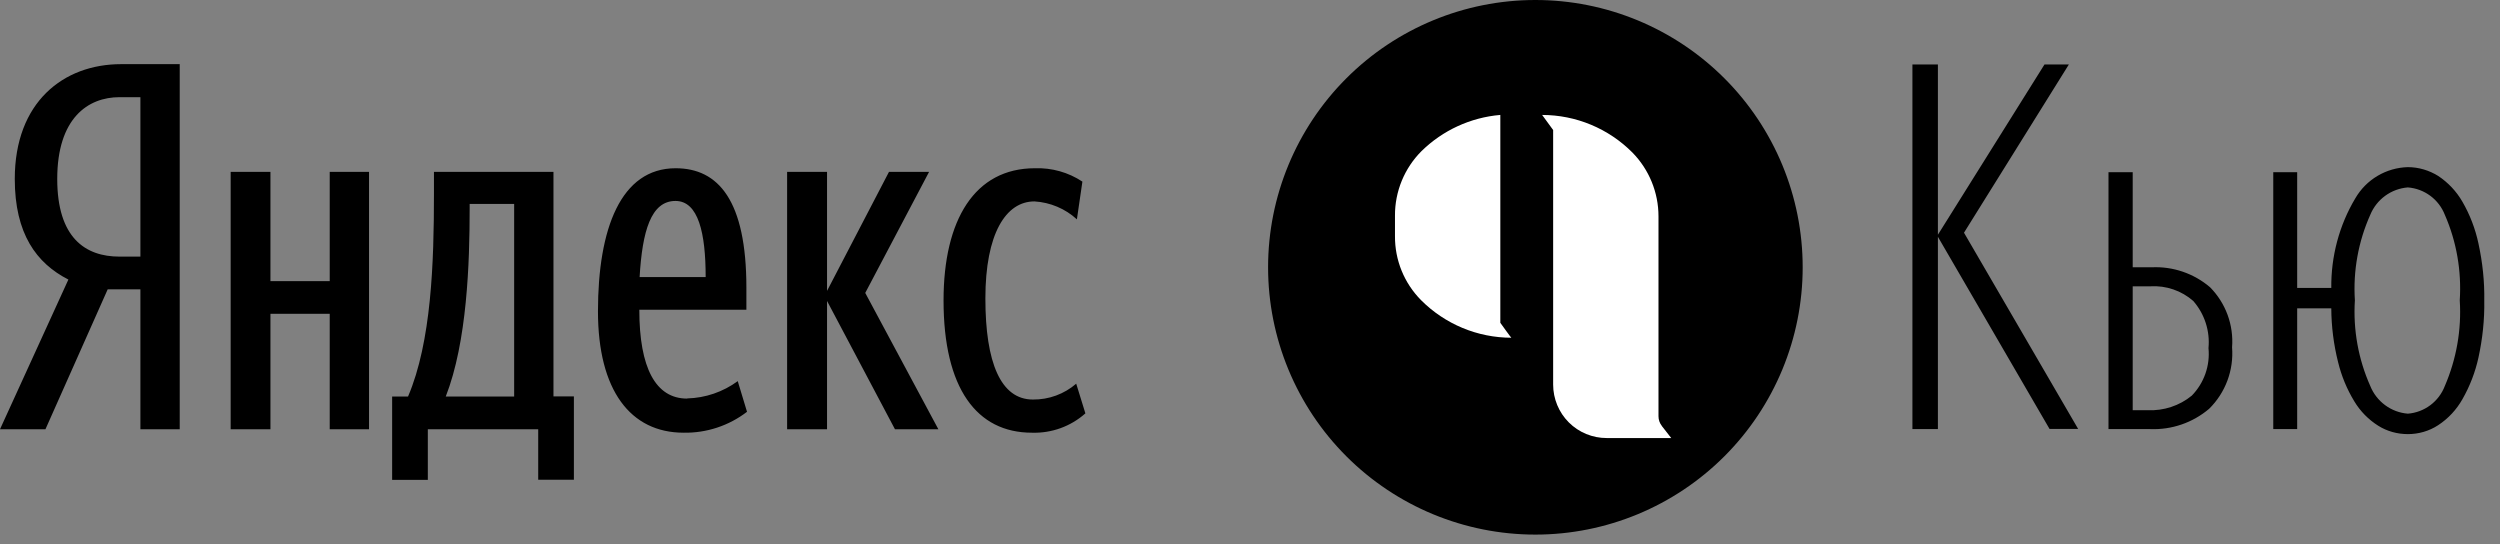 <svg width="124" height="27" viewBox="0 0 124 27" fill="none" xmlns="http://www.w3.org/2000/svg">
<rect x="0" y="0" width="124" height="27" fill="#808080" stroke="none"/>
<g clip-path="url(#clip0)">
<path d="M96.12 11.753V21.283H94.856V3.197H96.12V11.643L101.407 3.197H102.616L97.414 11.542L103.076 21.275H101.657L96.12 11.745V11.753ZM104.589 8.54H105.782V13.258H106.718C107.776 13.206 108.814 13.561 109.619 14.248C110.004 14.638 110.3 15.105 110.489 15.619C110.677 16.133 110.753 16.682 110.711 17.227C110.755 17.788 110.675 18.351 110.479 18.878C110.282 19.405 109.973 19.882 109.572 20.277C108.756 20.969 107.709 21.328 106.64 21.283H104.581V8.54H104.589ZM105.782 14.201V20.347H106.539C107.318 20.378 108.098 20.129 108.714 19.622C109.015 19.313 109.245 18.942 109.388 18.535C109.531 18.128 109.583 17.695 109.541 17.266C109.581 16.846 109.534 16.421 109.404 16.019C109.274 15.617 109.063 15.245 108.785 14.927C108.2 14.416 107.438 14.155 106.663 14.201H105.782ZM119.43 21.532C118.907 21.532 118.4 21.392 117.964 21.119C117.476 20.813 117.067 20.396 116.771 19.902C116.404 19.298 116.133 18.64 115.967 17.953C115.749 17.083 115.636 16.19 115.632 15.293H113.94V21.283H112.754V8.54H113.94V14.28H115.632C115.616 12.72 116.022 11.176 116.825 9.834C117.091 9.376 117.47 8.993 117.926 8.723C118.382 8.453 118.9 8.304 119.43 8.29C119.96 8.29 120.483 8.446 120.935 8.727C121.426 9.054 121.84 9.491 122.136 10.006C122.509 10.651 122.777 11.351 122.932 12.08C123.134 13.016 123.236 13.952 123.22 14.911C123.236 15.855 123.134 16.806 122.932 17.734C122.773 18.459 122.504 19.156 122.136 19.801C121.84 20.323 121.434 20.76 120.935 21.088C120.483 21.384 119.96 21.532 119.43 21.532ZM119.43 20.518C119.834 20.486 120.22 20.34 120.545 20.097C120.869 19.854 121.118 19.524 121.263 19.146C121.84 17.805 122.097 16.354 122.004 14.896C122.097 13.445 121.848 11.987 121.263 10.653C121.116 10.277 120.866 9.951 120.542 9.711C120.217 9.471 119.832 9.327 119.43 9.296C119.024 9.328 118.635 9.471 118.306 9.711C117.977 9.95 117.721 10.277 117.566 10.653C116.973 11.979 116.708 13.437 116.802 14.896C116.71 16.353 116.972 17.812 117.566 19.146C117.718 19.525 117.974 19.855 118.303 20.097C118.632 20.34 119.022 20.486 119.43 20.518ZM76.155 26.516C79.671 26.516 83.043 25.119 85.529 22.633C88.016 20.146 89.413 16.774 89.413 13.258C89.413 9.742 88.016 6.369 85.529 3.883C83.043 1.397 79.671 0 76.155 0C72.638 0 69.266 1.397 66.78 3.883C64.294 6.369 62.897 9.742 62.897 13.258C62.897 16.774 64.294 20.146 66.78 22.633C69.266 25.119 72.638 26.516 76.155 26.516Z" fill="black"/>
<path d="M74.408 5.701C72.939 5.828 71.561 6.462 70.508 7.494C70.087 7.915 69.754 8.415 69.528 8.965C69.302 9.515 69.187 10.105 69.191 10.7V11.713C69.187 12.302 69.299 12.885 69.521 13.43C69.743 13.974 70.071 14.47 70.485 14.888C71.072 15.477 71.77 15.945 72.538 16.265C73.306 16.585 74.129 16.75 74.962 16.752C74.946 16.752 74.416 16.011 74.416 16.011V5.701H74.408ZM82.433 21.134C82.321 20.995 82.26 20.822 82.261 20.643V10.731C82.261 9.547 81.796 8.41 80.967 7.565C80.379 6.975 79.682 6.507 78.914 6.187C78.146 5.867 77.322 5.702 76.49 5.701L77.036 6.449V19.076C77.036 19.424 77.105 19.77 77.239 20.092C77.372 20.414 77.568 20.707 77.815 20.953C78.062 21.2 78.356 21.395 78.678 21.527C79.001 21.66 79.347 21.728 79.695 21.727H82.893L82.425 21.127L82.433 21.134Z" fill="white"/>
</g>
<path d="M0.733 8.875C0.733 11.589 1.802 13.055 3.392 13.866L0 21.291H2.254L5.342 14.35H6.964V21.291H8.914V3.182H6.005C3.143 3.182 0.733 5.069 0.733 8.875ZM6.964 12.728H5.927C4.227 12.728 2.839 11.792 2.839 8.875C2.839 5.865 4.359 4.82 5.927 4.82H6.964V12.728ZM16.362 13.944H13.414V8.524H11.441V21.291H13.414V15.566H16.354V21.291H18.304V8.524H16.354V13.944H16.362ZM46.091 8.524H44.094L41.021 14.428V8.524H39.041V21.291H41.021V14.927L44.39 21.291H46.543L42.916 14.529L46.083 8.524H46.091ZM27.452 8.524H21.524V9.616C21.524 13.008 21.4 16.955 20.238 19.669H19.45V23.802H21.22V21.291H26.695V23.794H28.465V19.661H27.452V8.532V8.524ZM25.502 19.669H22.109C23.17 16.955 23.295 13.032 23.295 10.349V10.115H25.502V19.669ZM53.382 19.029C52.785 19.546 52.02 19.826 51.23 19.817C49.639 19.817 48.875 17.992 48.875 14.802C48.875 11.589 49.889 9.99 51.308 9.99C52.088 10.037 52.837 10.349 53.414 10.88L53.687 9.008C52.989 8.547 52.166 8.316 51.331 8.345C48.344 8.345 46.8 10.903 46.8 14.904C46.8 19.263 48.446 21.462 51.183 21.462C52.158 21.494 53.109 21.15 53.835 20.503L53.382 19.037V19.029ZM34.081 19.77C32.521 19.77 31.71 18.249 31.71 15.364H37.021V14.272C37.021 9.944 35.633 8.345 33.511 8.345C30.797 8.345 29.659 11.332 29.659 15.442C29.659 19.364 31.273 21.462 33.909 21.462C35.044 21.482 36.151 21.116 37.052 20.425L36.592 18.904C35.864 19.439 34.991 19.738 34.088 19.762L34.081 19.77ZM33.503 9.967C34.642 9.967 35.001 11.566 35.001 13.742H31.725C31.858 11.464 32.287 9.967 33.503 9.967Z" fill="black"/>
<defs>
<clipPath id="clip0">
<rect width="65.509" height="26.516" fill="white" transform="translate(58.491)"/>
</clipPath>
</defs>
</svg>
